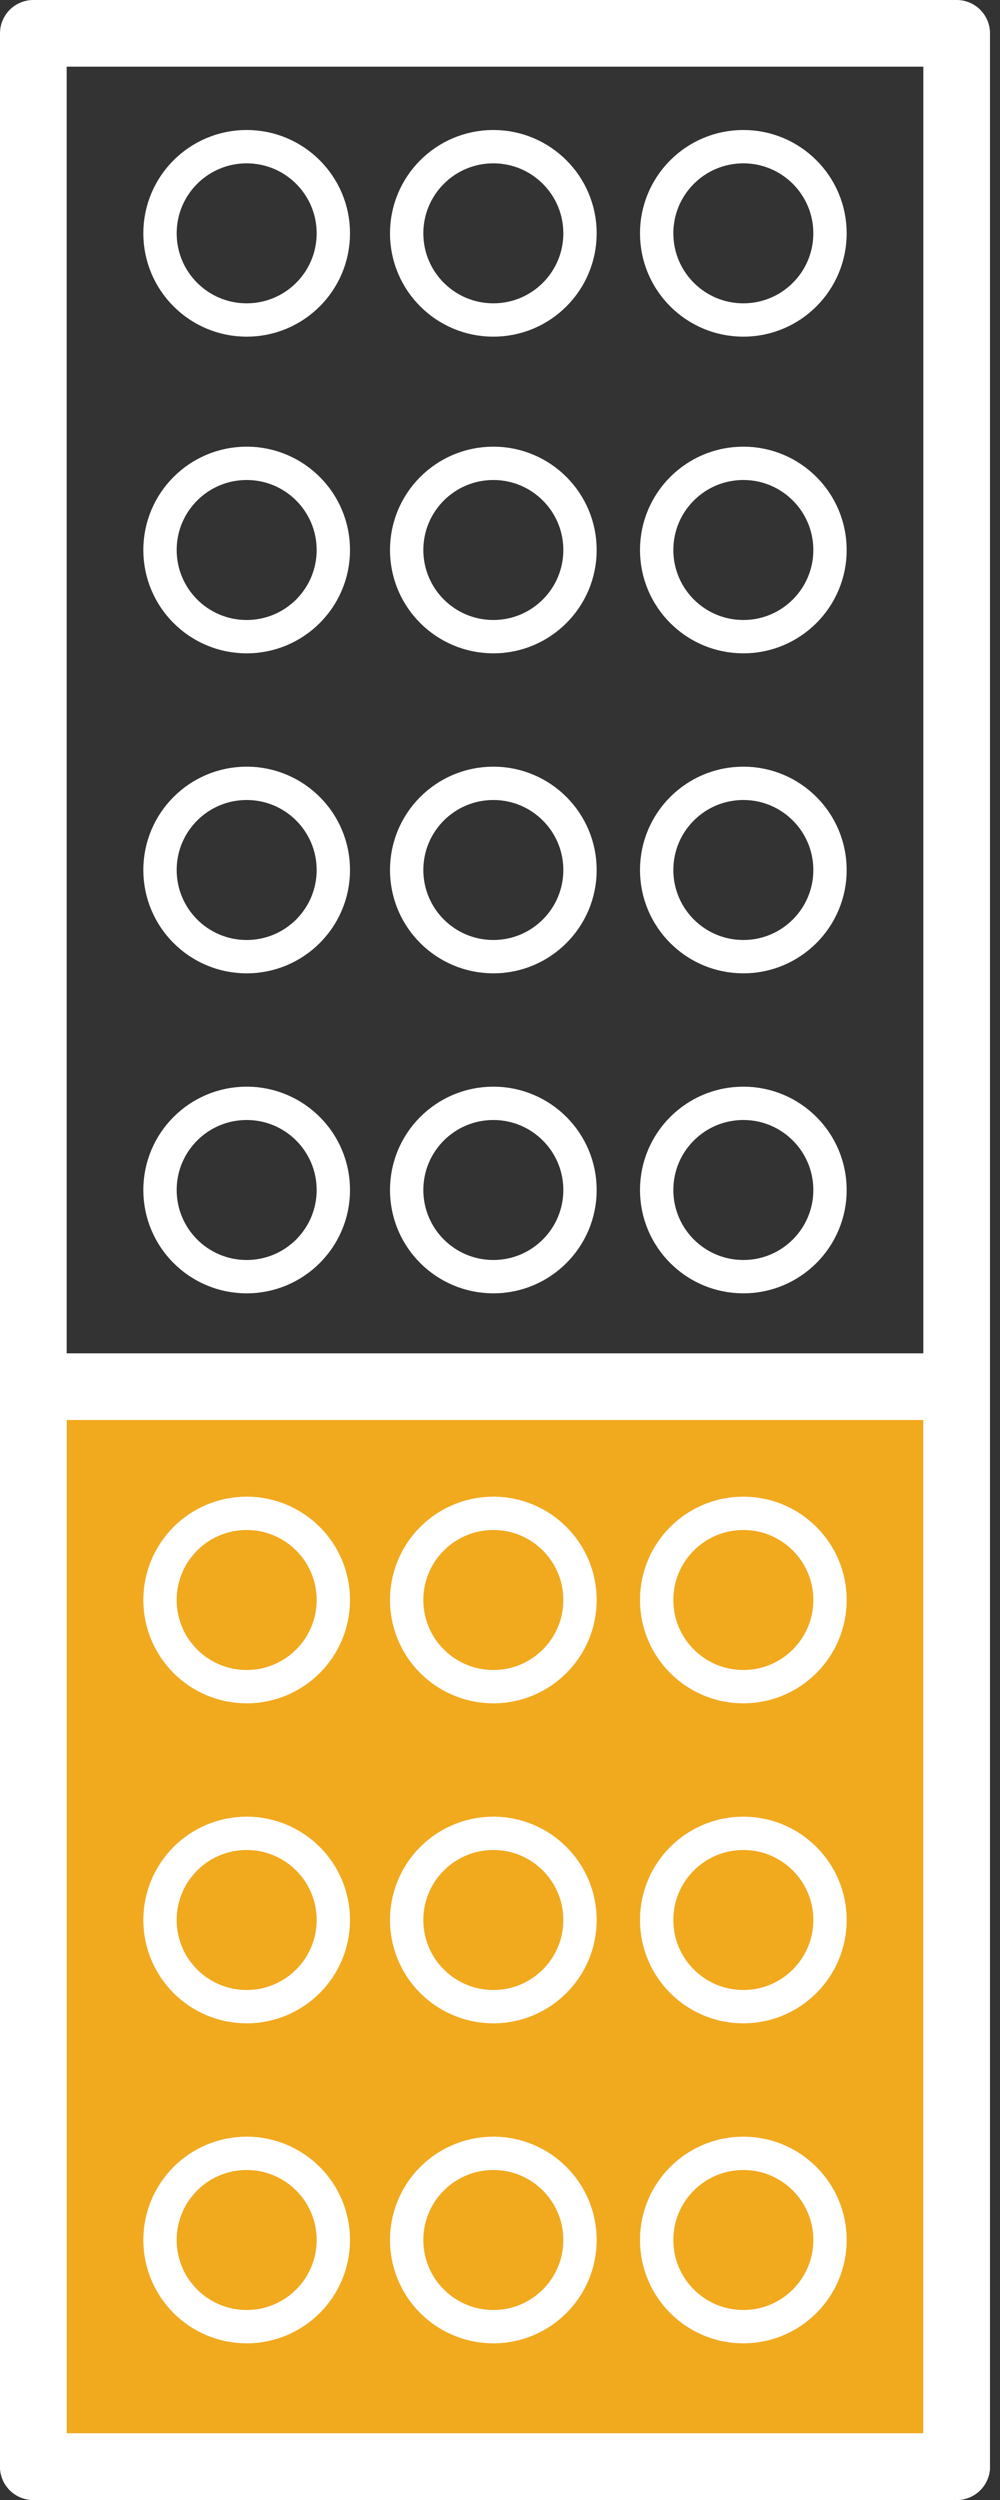 <svg width="30" height="75" viewBox="0 0 30 75" fill="none" xmlns="http://www.w3.org/2000/svg">
<rect x="0" y="0" width="30" height="75" fill="#333333" stroke="none"/>
<g clip-path="url(#clip0)">
<path d="M28.7 41.2H1V74H28.7V41.2Z" fill="#F1A91E"/>
<path d="M28.7 1H1V74H28.7V1Z" stroke="white" stroke-width="2" stroke-linejoin="round"/>
<path d="M28.7 41.6H1V74H28.7V41.6Z" stroke="white" stroke-width="2" stroke-linejoin="round"/>
<path d="M14.8 50.6C16.236 50.6 17.4 49.436 17.4 48C17.4 46.564 16.236 45.4 14.8 45.4C13.364 45.4 12.2 46.564 12.2 48C12.2 49.436 13.364 50.6 14.8 50.6Z" stroke="white" stroke-miterlimit="10"/>
<path d="M22.3 50.6C23.736 50.6 24.9 49.436 24.9 48C24.9 46.564 23.736 45.4 22.3 45.4C20.864 45.4 19.7 46.564 19.7 48C19.7 49.436 20.864 50.6 22.3 50.6Z" stroke="white" stroke-miterlimit="10"/>
<path d="M7.4 50.6C8.836 50.6 10 49.436 10 48C10 46.564 8.836 45.4 7.4 45.4C5.964 45.4 4.8 46.564 4.8 48C4.8 49.436 5.964 50.6 7.4 50.6Z" stroke="white" stroke-miterlimit="10"/>
<path d="M14.8 60.2C16.236 60.2 17.4 59.036 17.4 57.6C17.4 56.164 16.236 55 14.8 55C13.364 55 12.2 56.164 12.2 57.6C12.2 59.036 13.364 60.2 14.8 60.2Z" stroke="white" stroke-miterlimit="10"/>
<path d="M22.3 60.2C23.736 60.2 24.9 59.036 24.9 57.6C24.9 56.164 23.736 55 22.3 55C20.864 55 19.7 56.164 19.7 57.6C19.7 59.036 20.864 60.2 22.3 60.2Z" stroke="white" stroke-miterlimit="10"/>
<path d="M7.4 60.2C8.836 60.2 10 59.036 10 57.6C10 56.164 8.836 55 7.4 55C5.964 55 4.8 56.164 4.8 57.6C4.8 59.036 5.964 60.2 7.4 60.2Z" stroke="white" stroke-miterlimit="10"/>
<path d="M14.8 69.8C16.236 69.8 17.4 68.636 17.4 67.2C17.4 65.764 16.236 64.6 14.8 64.6C13.364 64.6 12.2 65.764 12.2 67.2C12.2 68.636 13.364 69.8 14.8 69.8Z" stroke="white" stroke-miterlimit="10"/>
<path d="M22.3 69.8C23.736 69.8 24.9 68.636 24.9 67.2C24.9 65.764 23.736 64.6 22.3 64.6C20.864 64.6 19.7 65.764 19.7 67.2C19.7 68.636 20.864 69.8 22.3 69.8Z" stroke="white" stroke-miterlimit="10"/>
<path d="M7.4 69.8C8.836 69.8 10 68.636 10 67.2C10 65.764 8.836 64.6 7.4 64.6C5.964 64.6 4.8 65.764 4.8 67.2C4.8 68.636 5.964 69.8 7.4 69.8Z" stroke="white" stroke-miterlimit="10"/>
<path d="M14.8 9.6C16.236 9.6 17.4 8.436 17.4 7C17.4 5.564 16.236 4.4 14.8 4.4C13.364 4.4 12.2 5.564 12.2 7C12.2 8.436 13.364 9.6 14.8 9.6Z" stroke="white" stroke-miterlimit="10"/>
<path d="M22.3 9.6C23.736 9.6 24.9 8.436 24.9 7C24.9 5.564 23.736 4.4 22.3 4.4C20.864 4.4 19.7 5.564 19.7 7C19.7 8.436 20.864 9.6 22.3 9.6Z" stroke="white" stroke-miterlimit="10"/>
<path d="M7.4 9.6C8.836 9.6 10 8.436 10 7C10 5.564 8.836 4.4 7.4 4.4C5.964 4.4 4.8 5.564 4.8 7C4.8 8.436 5.964 9.6 7.4 9.6Z" stroke="white" stroke-miterlimit="10"/>
<path d="M14.8 19.1C16.236 19.1 17.4 17.936 17.4 16.5C17.4 15.064 16.236 13.9 14.8 13.9C13.364 13.9 12.2 15.064 12.2 16.5C12.2 17.936 13.364 19.1 14.8 19.1Z" stroke="white" stroke-miterlimit="10"/>
<path d="M22.3 19.1C23.736 19.1 24.9 17.936 24.9 16.5C24.9 15.064 23.736 13.9 22.3 13.9C20.864 13.9 19.7 15.064 19.7 16.5C19.7 17.936 20.864 19.1 22.3 19.1Z" stroke="white" stroke-miterlimit="10"/>
<path d="M7.4 19.1C8.836 19.1 10 17.936 10 16.5C10 15.064 8.836 13.9 7.4 13.9C5.964 13.9 4.8 15.064 4.8 16.5C4.8 17.936 5.964 19.1 7.4 19.1Z" stroke="white" stroke-miterlimit="10"/>
<path d="M14.8 28.7C16.236 28.7 17.4 27.536 17.4 26.1C17.4 24.664 16.236 23.5 14.8 23.5C13.364 23.5 12.2 24.664 12.2 26.1C12.2 27.536 13.364 28.7 14.8 28.7Z" stroke="white" stroke-miterlimit="10"/>
<path d="M22.3 28.7C23.736 28.7 24.9 27.536 24.9 26.1C24.9 24.664 23.736 23.5 22.3 23.5C20.864 23.5 19.7 24.664 19.7 26.1C19.7 27.536 20.864 28.7 22.3 28.7Z" stroke="white" stroke-miterlimit="10"/>
<path d="M7.4 28.7C8.836 28.7 10 27.536 10 26.1C10 24.664 8.836 23.5 7.4 23.5C5.964 23.5 4.8 24.664 4.8 26.1C4.8 27.536 5.964 28.7 7.4 28.7Z" stroke="white" stroke-miterlimit="10"/>
<path d="M14.8 38.3C16.236 38.3 17.4 37.136 17.4 35.7C17.4 34.264 16.236 33.1 14.8 33.1C13.364 33.1 12.2 34.264 12.2 35.7C12.2 37.136 13.364 38.3 14.8 38.3Z" stroke="white" stroke-miterlimit="10"/>
<path d="M22.3 38.3C23.736 38.3 24.9 37.136 24.9 35.7C24.9 34.264 23.736 33.1 22.3 33.1C20.864 33.1 19.7 34.264 19.7 35.7C19.7 37.136 20.864 38.3 22.3 38.3Z" stroke="white" stroke-miterlimit="10"/>
<path d="M7.4 38.3C8.836 38.3 10 37.136 10 35.7C10 34.264 8.836 33.1 7.4 33.1C5.964 33.1 4.8 34.264 4.8 35.7C4.8 37.136 5.964 38.3 7.4 38.3Z" stroke="white" stroke-miterlimit="10"/>
</g>
<defs>
<clipPath id="clip0">
<rect width="29.7" height="75" fill="white"/>
</clipPath>
</defs>
</svg>
